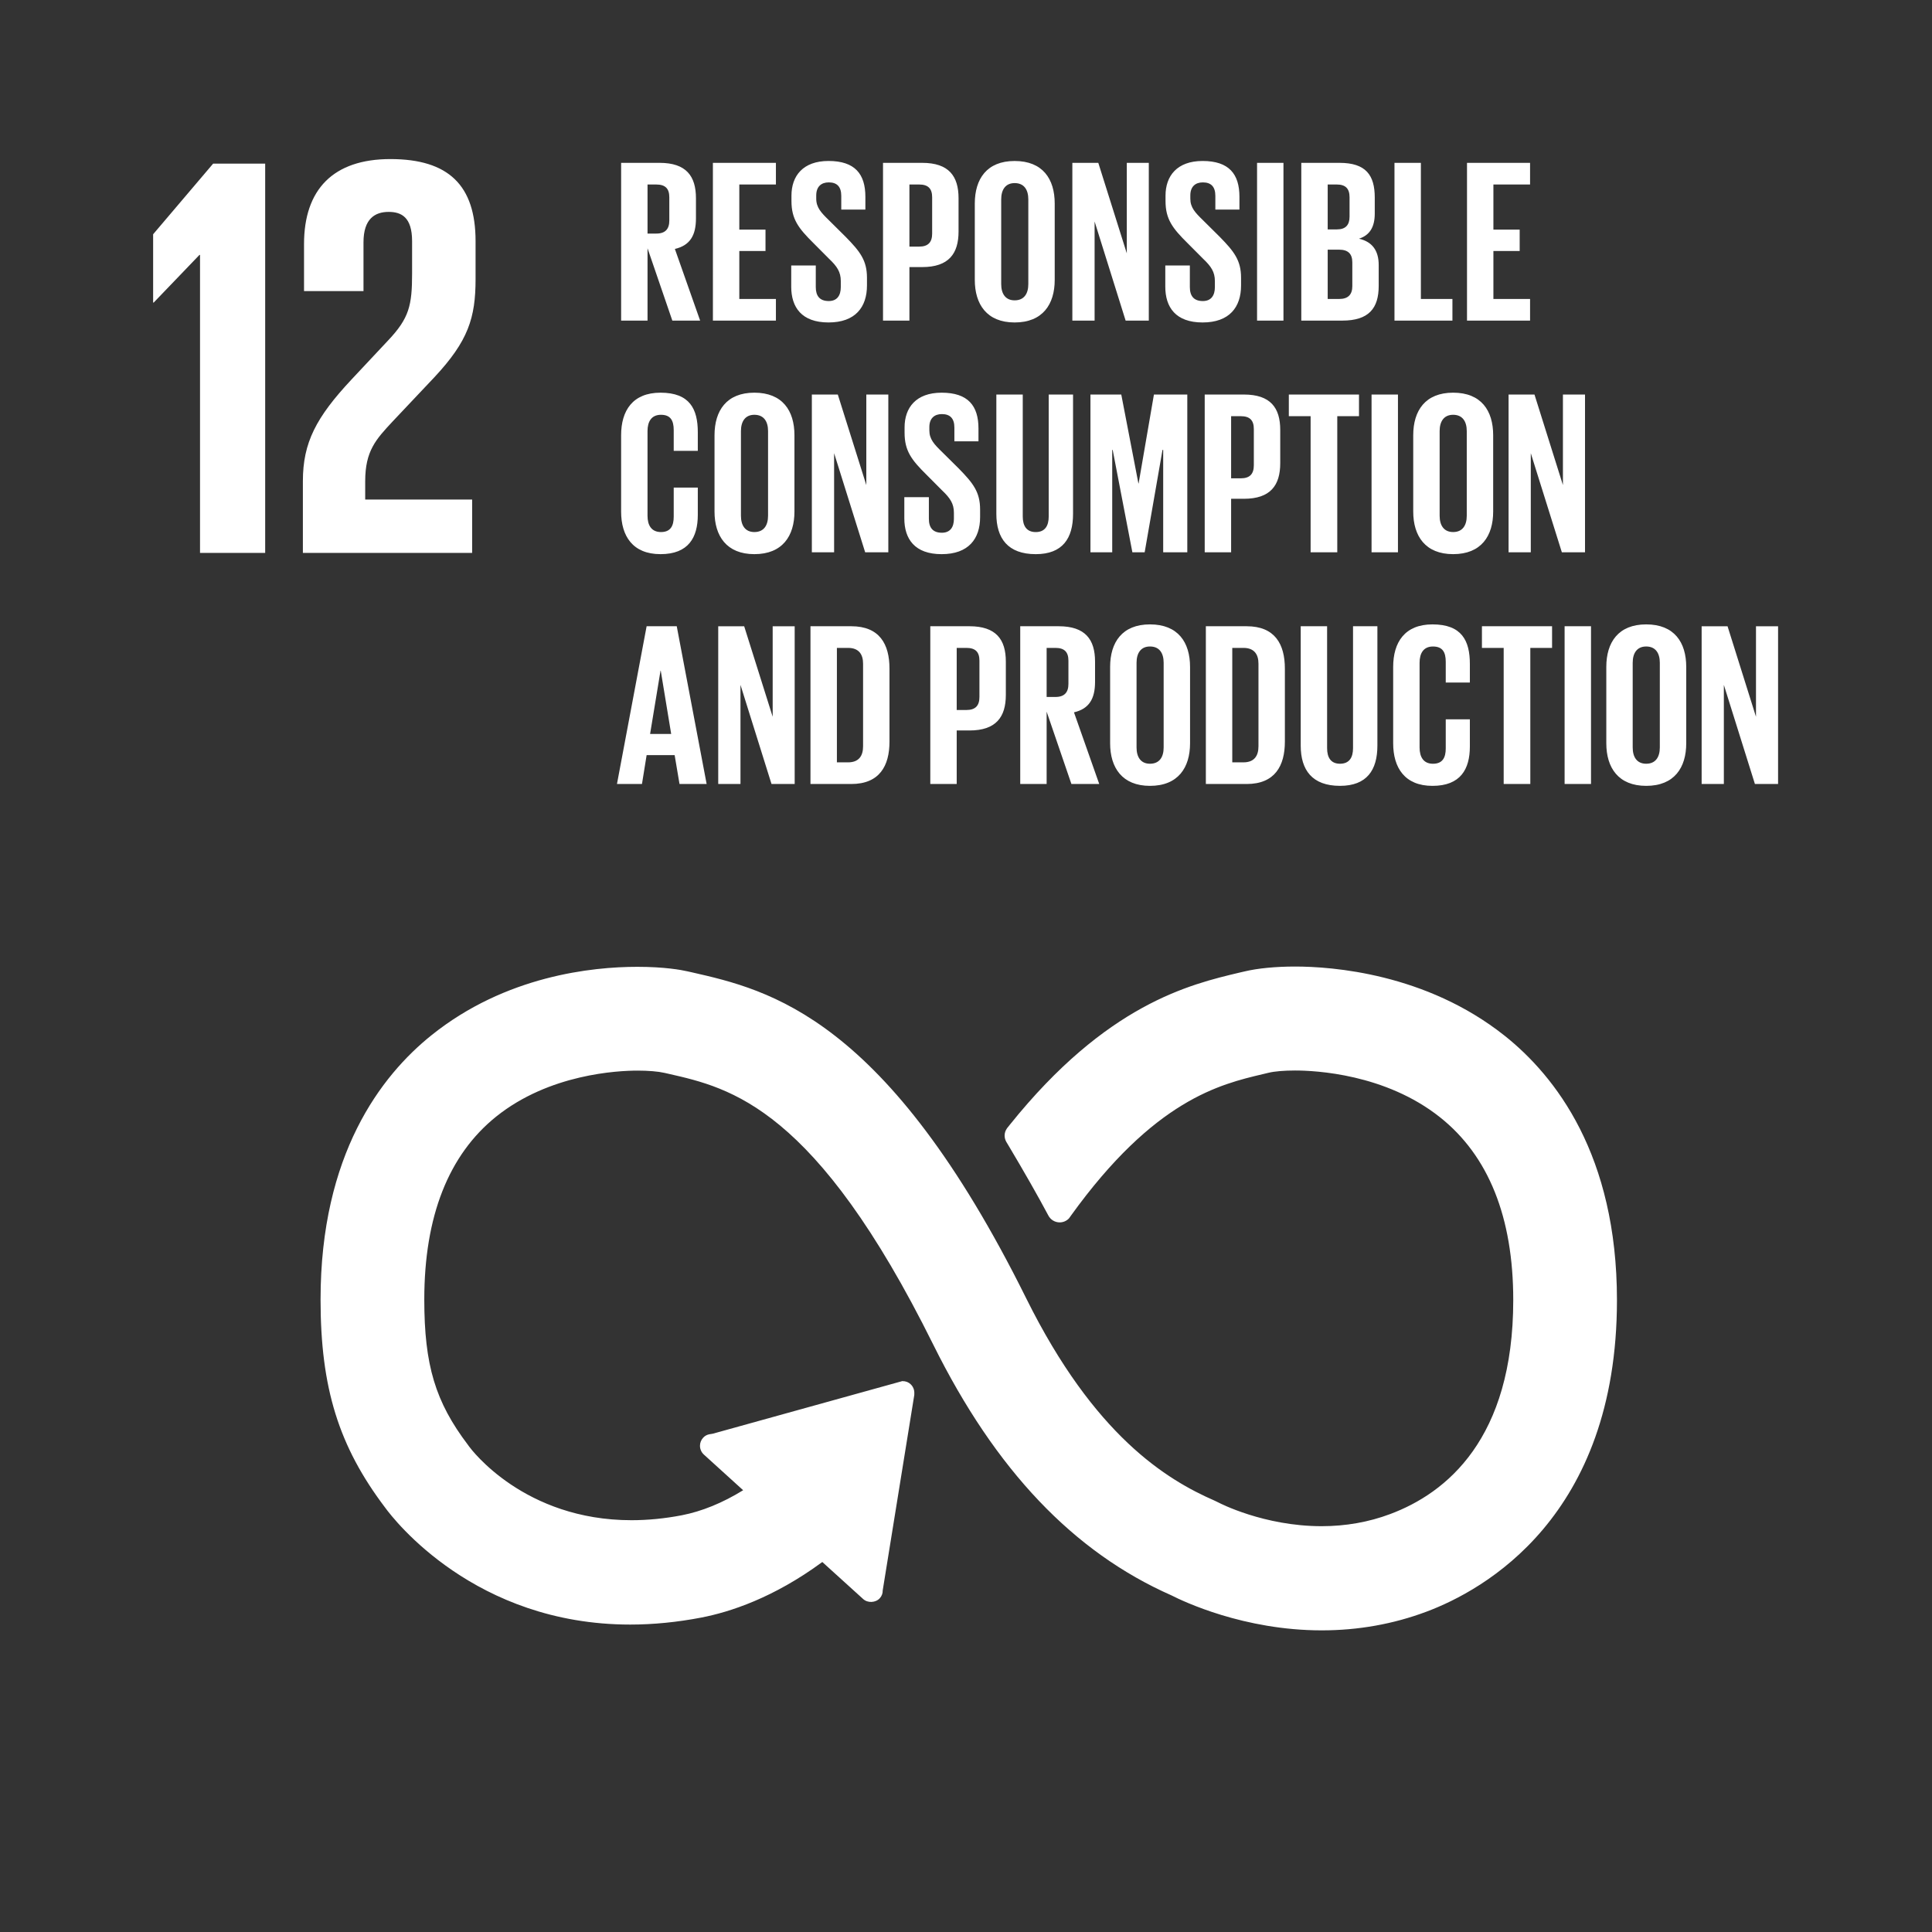 <?xml version="1.0" encoding="UTF-8" standalone="no"?><!DOCTYPE svg PUBLIC "-//W3C//DTD SVG 1.1//EN" "http://www.w3.org/Graphics/SVG/1.1/DTD/svg11.dtd"><svg width="100%" height="100%" viewBox="0 0 180 180" version="1.1" xmlns="http://www.w3.org/2000/svg" xmlns:xlink="http://www.w3.org/1999/xlink" xml:space="preserve" xmlns:serif="http://www.serif.com/" style="fill-rule:evenodd;clip-rule:evenodd;stroke-linejoin:round;stroke-miterlimit:2;"><rect x="0" y="0" width="180" height="180" fill="#333333" stroke="none"/><g><path d="M18.582,23.751l0.054,0l0,27.763l6.07,0l0,-36.267l-4.85,0l-5.589,6.579l0,6.365l0.051,0l4.264,-4.44Zm9.744,-1.015l0,4.386l5.54,0l0,-4.548c0,-2.192 1.068,-2.832 2.344,-2.832c1.174,0 2.184,0.48 2.184,2.728l0,2.993c0,2.996 -0.265,4.172 -2.239,6.26l-3.407,3.636c-3.302,3.531 -4.529,5.884 -4.529,9.468l0,6.688l15.769,0l0,-4.975l-9.963,0l0,-1.712c0,-2.834 1.013,-3.904 2.556,-5.562l3.89,-4.12c3.143,-3.368 3.837,-5.51 3.837,-9.148l0,-3.528c0,-5.19 -2.503,-7.65 -7.938,-7.65c-5.328,0 -8.044,2.836 -8.044,7.916m111.825,73.734c-7.312,-5.794 -16.072,-6.42 -19.494,-6.42c-1.806,0 -3.48,0.163 -4.704,0.456l-0.482,0.111c-4.625,1.098 -12.368,2.933 -21.383,14.167l-0.264,0.33c-0.15,0.214 -0.226,0.443 -0.226,0.68c0,0.206 0.052,0.402 0.16,0.596l0.203,0.337c1.489,2.5 2.726,4.67 3.708,6.512c0.203,0.397 0.613,0.648 1.06,0.648c0.329,0 0.643,-0.136 0.868,-0.376c0.062,-0.085 0.127,-0.171 0.169,-0.238c7.785,-10.815 13.888,-12.255 17.925,-13.207l0.5,-0.12c0.556,-0.135 1.457,-0.21 2.471,-0.21c1.88,0 8.404,0.312 13.49,4.348c4.53,3.59 6.834,9.324 6.834,17.042c0,12.935 -6.233,17.98 -11.465,19.935c-1.991,0.749 -4.15,1.13 -6.388,1.13c-5.388,0 -9.532,-2.165 -9.588,-2.194l-0.374,-0.181c-4.497,-1.963 -11.212,-6.05 -17.56,-18.853c-13.016,-26.25 -23.948,-28.736 -31.187,-30.383l-0.381,-0.084c-0.554,-0.128 -2.12,-0.42 -4.666,-0.42c-4.191,0 -12.256,0.825 -19.166,6.365c-4.718,3.78 -10.345,11.123 -10.345,24.632c0,8.232 1.689,13.669 6.017,19.388c0.814,1.116 8.356,10.896 22.837,10.896c2.145,0 4.37,-0.22 6.613,-0.651c2.643,-0.509 6.723,-1.822 11.28,-5.178l3.806,3.45c0.426,0.39 1.164,0.35 1.547,-0.072c0.184,-0.198 0.284,-0.465 0.274,-0.726l2.943,-18.217l0.002,-0.212c-0.002,-0.302 -0.13,-0.59 -0.353,-0.794c-0.193,-0.183 -0.441,-0.282 -0.763,-0.282l-0.007,0l-17.662,4.902l-0.334,0.055c-0.225,0.048 -0.42,0.164 -0.562,0.326c-0.185,0.203 -0.288,0.468 -0.288,0.743c0,0.311 0.132,0.608 0.362,0.817l3.66,3.323c-1.924,1.185 -3.846,1.97 -5.716,2.333c-1.592,0.306 -3.17,0.46 -4.685,0.46c-10.007,0 -14.93,-6.594 -15.134,-6.873l-0.099,-0.137c-3.044,-4.015 -4.073,-7.435 -4.073,-13.551c0,-7.744 2.258,-13.481 6.707,-17.051c4.954,-3.967 11.326,-4.276 13.163,-4.276c1.005,0 1.917,0.076 2.502,0.21l0.39,0.088c5.78,1.313 13.694,3.113 24.663,25.243c5.796,11.682 13.062,19.325 22.195,23.354c1.063,0.543 6.727,3.256 13.994,3.256c3.384,0 6.667,-0.584 9.75,-1.739c5.343,-1.999 17.754,-8.83 17.754,-29.032c0,-13.499 -5.712,-20.86 -10.497,-24.657m-79.822,-79.279l0,4.571l0.822,0c0.84,0 1.207,-0.432 1.207,-1.214l0,-2.167c0,-0.803 -0.367,-1.19 -1.207,-1.19l-0.823,0l0.001,0Zm0,5.937l0,6.743l-2.46,0l0,-14.698l3.582,0c2.484,0 3.39,1.235 3.39,3.297l0,1.884c0,1.583 -0.56,2.515 -1.964,2.84l2.353,6.677l-2.59,0l-2.312,-6.743l0.001,0Zm6.09,-7.954l5.871,0l0,2.017l-3.41,0l0,4.203l2.44,0l0,1.994l-2.44,0l0,4.467l3.41,0l0,2.015l-5.87,0l-0.001,-14.696Zm7.298,11.531l0,-1.971l2.288,0l0,2.015c0,0.824 0.366,1.3 1.21,1.3c0.776,0 1.12,-0.52 1.12,-1.3l0,-0.563c0,-0.845 -0.344,-1.366 -1.1,-2.082l-1.446,-1.453c-1.402,-1.388 -2.05,-2.233 -2.05,-3.923l0,-0.5c0,-1.821 1.057,-3.23 3.454,-3.23c2.46,0 3.433,1.215 3.433,3.34l0,1.19l-2.247,0l0,-1.277c0,-0.847 -0.389,-1.258 -1.165,-1.258c-0.691,0 -1.167,0.39 -1.167,1.214l0,0.304c0,0.824 0.455,1.3 1.167,1.994l1.574,1.561c1.34,1.366 1.986,2.189 1.986,3.814l0,0.716c0,2.016 -1.08,3.447 -3.582,3.447c-2.504,0 -3.476,-1.41 -3.476,-3.339m11.013,-9.513l0,5.786l0.908,0c0.842,0 1.21,-0.412 1.21,-1.215l0,-3.38c0,-0.804 -0.368,-1.192 -1.21,-1.192l-0.908,0l0,0.001Zm-2.46,-2.018l3.648,0c2.483,0 3.39,1.235 3.39,3.297l0,3.098c0,2.06 -0.907,3.316 -3.39,3.316l-1.188,0l0,4.987l-2.46,0l0,-14.698Zm13.537,11.294l0,-7.89c0,-0.89 -0.387,-1.518 -1.274,-1.518c-0.863,0 -1.252,0.629 -1.252,1.518l0,7.89c0,0.89 0.389,1.516 1.252,1.516c0.887,0 1.274,-0.627 1.274,-1.516m-4.986,-0.39l0,-7.112c0,-2.296 1.123,-3.965 3.712,-3.965c2.613,0 3.734,1.67 3.734,3.965l0,7.112c0,2.275 -1.121,3.967 -3.734,3.967c-2.59,0 -3.712,-1.692 -3.712,-3.967m11.162,-5.441l0,9.235l-2.073,0l0,-14.697l2.418,0l2.655,8.432l0,-8.432l2.05,0l0,14.697l-2.159,0l-2.891,-9.235Zm6.586,6.069l0,-1.971l2.288,0l0,2.015c0,0.824 0.367,1.3 1.21,1.3c0.776,0 1.122,-0.52 1.122,-1.3l0,-0.563c0,-0.845 -0.346,-1.366 -1.102,-2.082l-1.446,-1.452c-1.403,-1.388 -2.05,-2.233 -2.05,-3.923l0,-0.5c0,-1.821 1.057,-3.23 3.454,-3.23c2.46,0 3.432,1.215 3.432,3.34l0,1.19l-2.244,0l0,-1.277c0,-0.847 -0.39,-1.258 -1.165,-1.258c-0.693,0 -1.167,0.39 -1.167,1.214l0,0.304c0,0.824 0.453,1.3 1.167,1.994l1.574,1.561c1.34,1.366 1.986,2.189 1.986,3.814l0,0.716c0,2.016 -1.08,3.447 -3.583,3.447c-2.505,0 -3.476,-1.41 -3.476,-3.339m8.55,3.166l2.46,0l0,-14.698l-2.46,0l0,14.698Zm6.581,-6.612l0,4.596l1.08,0c0.824,0 1.214,-0.413 1.214,-1.192l0,-2.212c0,-0.78 -0.368,-1.19 -1.236,-1.19l-1.058,0l0,-0.002Zm0,-1.886l0.869,0c0.8,0 1.168,-0.411 1.168,-1.191l0,-1.8c0,-0.803 -0.367,-1.192 -1.191,-1.192l-0.846,0l0,4.183Zm-2.46,-6.2l3.562,0c2.46,0 3.283,1.15 3.283,3.232l0,1.493c0,1.237 -0.455,2.017 -1.47,2.341c1.236,0.283 1.837,1.107 1.837,2.451l0,1.95c0,2.081 -0.922,3.23 -3.383,3.23l-3.829,0l0,-14.697Zm8.682,0.001l2.46,0l0,12.68l2.939,0l0,2.016l-5.399,0l0,-14.696Zm6.757,0l5.876,0l0,2.017l-3.416,0l0,4.203l2.448,0l0,1.994l-2.448,0l0,4.467l3.416,0l0,2.015l-5.876,0l0,-14.696Zm-78.809,32.489l0,-7.11c0,-2.297 1.079,-3.967 3.671,-3.967c2.72,0 3.474,1.518 3.474,3.687l0,1.734l-2.244,0l0,-1.93c0,-0.91 -0.302,-1.431 -1.188,-1.431c-0.886,0 -1.253,0.63 -1.253,1.517l0,7.89c0,0.89 0.367,1.518 1.253,1.518c0.886,0 1.188,-0.563 1.188,-1.431l0,-2.71l2.244,0l0,2.537c0,2.103 -0.863,3.663 -3.474,3.663c-2.592,0 -3.671,-1.69 -3.671,-3.967m13.69,0.39l0,-7.89c0,-0.887 -0.387,-1.517 -1.275,-1.517c-0.863,0 -1.251,0.63 -1.251,1.517l0,7.89c0,0.89 0.388,1.518 1.251,1.518c0.888,0 1.274,-0.628 1.274,-1.518m-4.987,-0.39l0,-7.11c0,-2.297 1.125,-3.967 3.713,-3.967c2.612,0 3.734,1.67 3.734,3.967l0,7.11c0,2.277 -1.122,3.967 -3.734,3.967c-2.588,0 -3.713,-1.69 -3.713,-3.967m11.142,-5.44l0,9.233l-2.074,0l0,-14.695l2.419,0l2.655,8.432l0,-8.432l2.05,0l0,14.696l-2.157,0l-2.893,-9.234Zm6.541,6.07l0,-1.973l2.288,0l0,2.017c0,0.824 0.368,1.298 1.211,1.298c0.775,0 1.121,-0.518 1.121,-1.298l0,-0.565c0,-0.845 -0.346,-1.364 -1.1,-2.08l-1.446,-1.453c-1.404,-1.387 -2.05,-2.232 -2.05,-3.923l0,-0.5c0,-1.82 1.055,-3.229 3.452,-3.229c2.46,0 3.433,1.214 3.433,3.34l0,1.19l-2.245,0l0,-1.28c0,-0.844 -0.39,-1.256 -1.165,-1.256c-0.692,0 -1.167,0.39 -1.167,1.214l0,0.304c0,0.824 0.454,1.3 1.167,1.994l1.575,1.56c1.339,1.368 1.986,2.19 1.986,3.815l0,0.717c0,2.015 -1.08,3.446 -3.584,3.446c-2.504,0 -3.476,-1.41 -3.476,-3.338m15.72,-11.533l0,11.12c0,2.278 -0.974,3.751 -3.476,3.751c-2.592,0 -3.67,-1.473 -3.67,-3.752l0,-11.118l2.46,0l0,11.358c0,0.868 0.347,1.454 1.21,1.454c0.865,0 1.209,-0.586 1.209,-1.454l0,-11.359l2.267,0Zm8.398,5.159l-0.064,0l-1.662,9.539l-1.144,0l-1.835,-9.539l-0.044,0l0,9.539l-2.028,0l0,-14.699l2.872,0l1.596,8.282l0.02,0l1.426,-8.282l3.109,0l0,14.699l-2.246,0l0,-9.539Zm6.329,-3.143l0,5.789l0.906,0c0.842,0 1.21,-0.413 1.21,-1.215l0,-3.38c0,-0.804 -0.368,-1.194 -1.21,-1.194l-0.906,0Zm-2.46,-2.017l3.648,0c2.483,0 3.388,1.237 3.388,3.297l0,3.1c0,2.058 -0.905,3.316 -3.388,3.316l-1.188,0l0,4.986l-2.46,0l0,-14.699Zm7.837,0.001l6.537,0l0,2.017l-2.024,0l0,12.68l-2.484,0l0,-12.68l-2.03,0l0.001,-2.017Zm7.707,14.696l2.46,0l0,-14.695l-2.46,0l0,14.695Zm8.87,-3.403l0,-7.89c0,-0.887 -0.39,-1.517 -1.268,-1.517c-0.869,0 -1.259,0.63 -1.259,1.517l0,7.89c0,0.89 0.39,1.518 1.259,1.518c0.878,0 1.268,-0.628 1.268,-1.518m-4.987,-0.39l0,-7.11c0,-2.297 1.125,-3.967 3.719,-3.967c2.614,0 3.729,1.67 3.729,3.967l0,7.11c0,2.277 -1.115,3.967 -3.73,3.967c-2.593,0 -3.718,-1.69 -3.718,-3.967m10.953,-5.44l0,9.233l-2.07,0l0,-14.695l2.414,0l2.65,8.432l0,-8.432l2.058,0l0,14.696l-2.158,0l-2.894,-9.234Zm-82.053,26.16l1.965,0l-0.972,-5.896l-0.021,0l-0.972,5.896Zm-3.086,4.66l2.763,-14.696l2.806,0l2.785,14.697l-2.527,0l-0.453,-2.688l-2.611,0l-0.433,2.688l-2.33,0l0,-0.001Zm11.507,-9.233l0,9.234l-2.073,0l0,-14.696l2.418,0l2.655,8.432l0,-8.432l2.05,0l0,14.696l-2.159,0l-2.891,-9.234Zm10.02,7.218c1.014,0 1.402,-0.607 1.402,-1.495l0,-7.696c0,-0.866 -0.388,-1.473 -1.402,-1.473l-1.037,0l0,10.664l1.037,0Zm3.862,-8.736l0,6.807c0,2.253 -0.927,3.946 -3.56,3.946l-3.801,0l0,-14.698l3.801,0c2.633,0 3.56,1.669 3.56,3.945Zm6.263,-1.928l0,5.786l0.909,0c0.841,0 1.209,-0.41 1.209,-1.214l0,-3.381c0,-0.803 -0.368,-1.191 -1.21,-1.191l-0.908,0Zm-2.46,-2.017l3.648,0c2.483,0 3.39,1.235 3.39,3.296l0,3.1c0,2.058 -0.907,3.315 -3.39,3.315l-1.188,0l0,4.987l-2.46,0l0,-14.698Zm10.839,2.017l0,4.572l0.82,0c0.842,0 1.21,-0.432 1.21,-1.214l0,-2.167c0,-0.803 -0.368,-1.191 -1.21,-1.191l-0.82,0Zm0,5.938l0,6.743l-2.46,0l0,-14.698l3.581,0c2.485,0 3.39,1.235 3.39,3.296l0,1.885c0,1.583 -0.56,2.515 -1.963,2.84l2.353,6.677l-2.592,0l-2.309,-6.743Zm10.902,3.339l0,-7.89c0,-0.89 -0.386,-1.518 -1.274,-1.518c-0.861,0 -1.251,0.628 -1.251,1.518l0,7.89c0,0.89 0.39,1.516 1.251,1.516c0.888,0 1.274,-0.627 1.274,-1.516m-4.987,-0.39l0,-7.112c0,-2.296 1.125,-3.965 3.713,-3.965c2.613,0 3.734,1.67 3.734,3.965l0,7.112c0,2.274 -1.12,3.967 -3.734,3.967c-2.588,0 -3.713,-1.693 -3.713,-3.967m12.417,1.777c1.014,0 1.404,-0.607 1.404,-1.495l0,-7.696c0,-0.866 -0.39,-1.473 -1.404,-1.473l-1.037,0l0,10.664l1.037,0Zm3.864,-8.736l0,6.807c0,2.253 -0.928,3.946 -3.562,3.946l-3.8,0l0,-14.698l3.8,0c2.634,0 3.562,1.669 3.562,3.945Zm8.62,-3.945l0,11.12c0,2.276 -0.978,3.75 -3.484,3.75c-2.592,0 -3.66,-1.474 -3.66,-3.75l0,-11.12l2.458,0l0,11.358c0,0.868 0.346,1.452 1.202,1.452c0.87,0 1.214,-0.584 1.214,-1.452l0,-11.358l2.27,0Zm1.47,10.904l0,-7.112c0,-2.296 1.079,-3.965 3.662,-3.965c2.728,0 3.483,1.517 3.483,3.684l0,1.735l-2.247,0l0,-1.929c0,-0.91 -0.3,-1.43 -1.192,-1.43c-0.879,0 -1.246,0.627 -1.246,1.517l0,7.89c0,0.89 0.367,1.517 1.246,1.517c0.891,0 1.192,-0.564 1.192,-1.43l0,-2.71l2.247,0l0,2.536c0,2.104 -0.868,3.664 -3.483,3.664c-2.583,0 -3.662,-1.69 -3.662,-3.967m8.27,-10.904l6.534,0l0,2.018l-2.027,0l0,12.679l-2.481,0l0,-12.68l-2.026,0l0,-2.017Zm7.702,14.697l2.46,0l0,-14.697l-2.46,0l0,14.697Zm8.871,-3.403l0,-7.89c0,-0.89 -0.39,-1.518 -1.269,-1.518c-0.868,0 -1.258,0.628 -1.258,1.518l0,7.89c0,0.89 0.39,1.516 1.258,1.516c0.879,0 1.269,-0.627 1.269,-1.516m-4.986,-0.39l0,-7.112c0,-2.296 1.123,-3.965 3.717,-3.965c2.615,0 3.73,1.67 3.73,3.965l0,7.112c0,2.274 -1.115,3.967 -3.73,3.967c-2.594,0 -3.717,-1.693 -3.717,-3.967m10.952,-5.441l0,9.234l-2.07,0l0,-14.696l2.414,0l2.65,8.432l0,-8.432l2.058,0l0,14.696l-2.158,0l-2.894,-9.234Z" style="fill:#fff;"/></g></svg>